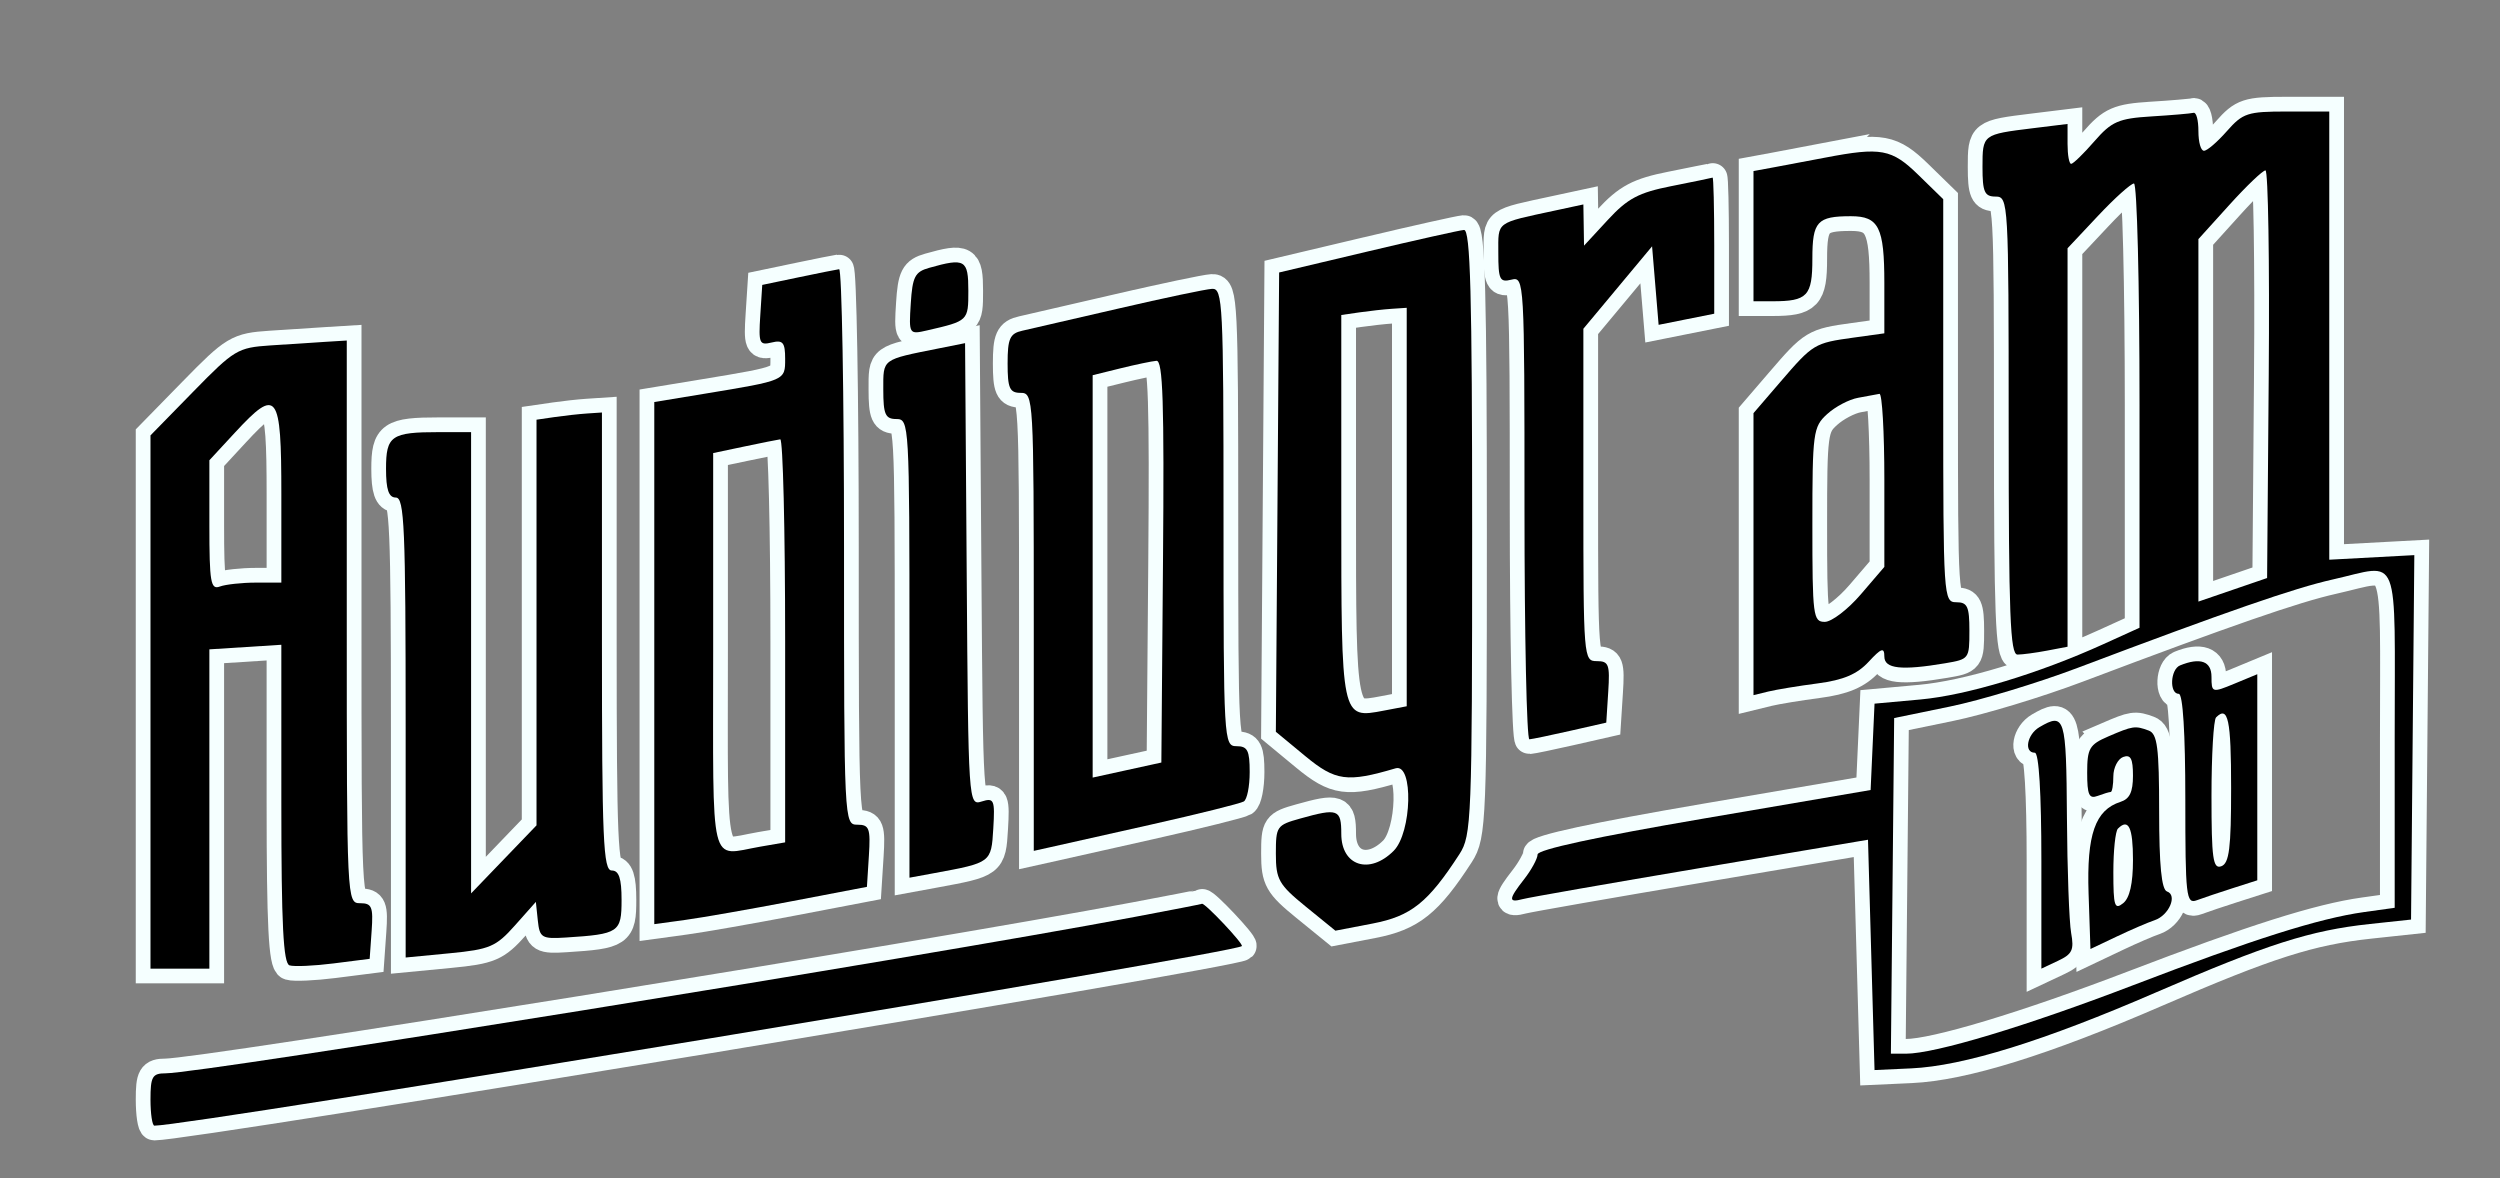 <?xml version="1.0" encoding="UTF-8" standalone="no"?>
<!-- Created with Inkscape (http://www.inkscape.org/) -->

<svg
   xmlns:dc="http://purl.org/dc/elements/1.1/"
   xmlns:cc="http://creativecommons.org/ns#"
   xmlns:rdf="http://www.w3.org/1999/02/22-rdf-syntax-ns#"
   xmlns:svg="http://www.w3.org/2000/svg"
   xmlns="http://www.w3.org/2000/svg"
   xmlns:sodipodi="http://sodipodi.sourceforge.net/DTD/sodipodi-0.dtd"
   xmlns:inkscape="http://www.inkscape.org/namespaces/inkscape"
   version="1.1"
   id="svg2"
   xml:space="preserve"
   width="509.333"
   height="240"
   viewBox="0 0 509.333 240"
   sodipodi:docname="traceLogo_Nero.svg"
   inkscape:version="0.92.2 5c3e80d, 2017-08-06"><rect x="0" y="0" width="509.333" height="240" fill="#808080" stroke="none"/><defs
     id="defs6" /><sodipodi:namedview
     pagecolor="#ffffff"
     bordercolor="#666666"
     borderopacity="1"
     objecttolerance="10"
     gridtolerance="10"
     guidetolerance="10"
     inkscape:pageopacity="0"
     inkscape:pageshadow="2"
     inkscape:window-width="1366"
     inkscape:window-height="709"
     id="namedview4"
     showgrid="false"
     inkscape:zoom="1.8325542"
     inkscape:cx="186.32638"
     inkscape:cy="142.53503"
     inkscape:window-x="0"
     inkscape:window-y="0"
     inkscape:window-maximized="1"
     inkscape:current-layer="g10" /><g
     id="g10"
     inkscape:groupmode="layer"
     inkscape:label="ink_ext_XXXXXX"
     transform="matrix(1.333,0,0,-1.333,0,240)"><g
       id="g12-3"
       transform="scale(0.1)"
       style="stroke-width:45;stroke-miterlimit:4;stroke-dasharray:none;stroke:#f5ffff;stroke-opacity:1"><path
         d="m 3288,1622.5 c -50,-3.07 -60.68,-7.74 -87,-38 -16.52,-19 -32.47,-34.5 -35.5,-34.5 -3.07,0 -5.5,13.5 -5.5,30.5 v 30.5 l -53,-6.52 c -77,-9.48 -77,-9.48 -77,-59.48 0,-38 3.11,-45 20,-45 19.6,0 20,-7 20,-350 0,-290 2.32,-350 13.5,-350 7.29,0 28,2.762 45,6 l 31.5,6 v 304.5 304.5 l 46.5,49.5 c 25.36,27 50.36,49.5 55,49.5 4.68,0 8.5,-152.5 8.5,-339.5 V 841 l -55,-24.977 c -99,-44.96 -208.94,-78.199 -280,-84.66 l -70,-6.363 -3,-66 -3,-66 -254.5,-43.5 c -165,-28.203 -254.5,-47.543 -254.5,-55 0,-6.191 -9.37,-23.5 -20.31,-37.5 -24.22,-31 -24.72,-36.672 -2.69,-30.801 9.88,2.637 133,24.192 273,47.801 l 255,43 5,-176 5,-176 56,2.559 c 79.95,3.656 203,41.879 375,116.484 169,73.305 235.12,94.437 326,104.195 l 63,6.762 2.5,278.5 2.5,278.5 -65,-3.5 -65,-3.5 v 342.5 342.5 h -65 c -60,0 -67.04,-2.31 -91.5,-30 -15.02,-17 -30.18,-30 -35,-30 -4.82,0 -8.5,13 -8.5,30 0,17 -3.25,29.13 -7.5,28 -4.08,-1.09 -33.5,-3.6 -64.5,-5.5 z m 179.5,-394 L 3465,917 3412.5,899 3360,881 v 277 277 l 47.5,52.5 c 26.24,29 50.86,52.5 55,52.5 4.12,0 6.37,-140.5 5,-311.5 z M 3660,672 V 413 l -47,-6.574 C 3544.27,396.813 3444,365.039 3260,294.563 3096,231.75 2957.45,190 2913,190 h -23 l 2.5,256.5 2.5,256.5 85,17.5 c 47.14,9.703 134,36.008 195,59.043 229,86.488 331.83,122.125 390,135.164 105.07,23.551 95,49.293 95,-242.707"
         style="fill:#000000;fill-opacity:1;fill-rule:nonzero;stroke:#f5ffff;stroke-width:45;stroke-miterlimit:4;stroke-dasharray:none;stroke-opacity:1"
         id="path14-6"
         inkscape:connector-curvature="0" /><path
         d="m 2790,1559.62 c -25,-4.79 -59.45,-11.29 -77.5,-14.62 l -32.5,-6 v -99.5 -99.5 h 29 c 53.49,0 61,8 61,65 0,57 7.26,65 59,65 42.5,0 51,-17 51,-102 v -77 l -47,-6.53 c -60,-8.33 -61.83,-9.44 -111.73,-67.47 L 2680,1169 V 953.5 738 l 22.5,5.5 c 12.2,2.98 47,8.707 76,12.5 39,5.102 60,14.047 77.5,33 19.39,21 24,22.539 24,8 0,-18.73 26,-21.602 93,-10.262 36.57,6.192 37,6.762 37,49.762 0,37 -2.99,43.5 -20,43.5 -19.55,0 -20,7 -20,308 v 308 l -38,37.09 c -40.73,39.77 -57,42.8 -142,26.53 z M 2880,1067 V 934 l -36,-42 c -19.71,-23 -44.59,-42 -55,-42 -17.91,0 -19,8.5 -19,148.5 0,141 1.14,149.54 22.5,169 12.6,11.48 33.5,22.48 47.5,25 14,2.52 28.3,5.16 32.5,6 4.12,0.82 7.5,-58.5 7.5,-131.5"
         style="fill:#000000;fill-opacity:1;fill-rule:nonzero;stroke:#f5ffff;stroke-width:45;stroke-miterlimit:4;stroke-dasharray:none;stroke-opacity:1"
         id="path16-7"
         inkscape:connector-curvature="0" /><path
         d="m 2554.5,1516 c -50,-9.92 -66.84,-18.86 -97,-51.5 l -36.5,-39.5 -0.5,31.5 -0.5,31.5 -43,-9.26 c -92,-19.82 -87,-16.1 -87,-64.74 0,-41 2.18,-45.46 20,-41 19.72,4.93 20,0 20,-349 0,-195 3.37,-353.773 7.5,-353.5 4.09,0.273 32.5,6.184 62.5,13 l 55,12.5 3,47 c 2.68,42 0.82,47 -17.5,47 -20.18,0 -20.5,4 -20.5,254 v 254 l 52.5,63 52.5,63 5,-60 5,-60 42.5,8.5 42.5,8.5 v 104.5 c 0,57 -1.14,104.05 -2.5,103.5 -1.36,-0.55 -30,-6.45 -63,-13"
         style="fill:#000000;fill-opacity:1;fill-rule:nonzero;stroke:#f5ffff;stroke-width:45;stroke-miterlimit:4;stroke-dasharray:none;stroke-opacity:1"
         id="path18-5"
         inkscape:connector-curvature="0" /><path
         d="m 2090,1416 -135,-32 -2.5,-351 -2.5,-351 45,-37.195 c 46.14,-38.137 64,-40.547 138,-18.633 27.53,8.152 25,-98.172 -3,-126.172 -36.98,-36.98 -80,-23 -80,26 0,37.746 -5,39.602 -63,23.359 -35.72,-10.004 -37,-11.859 -37,-53.859 0,-39.199 4.5,-47.16 45.5,-80.5 l 45.5,-37 57,10.961 c 58.72,11.293 84.66,32.039 132.57,106.039 18.48,28.539 19.43,52.5 19.43,492.5 0,364 -2.66,462.29 -12.5,461.5 -6.85,-0.55 -73.5,-15.46 -147.5,-33 z m 60,-390.5 V 721 l -35,-6.648 C 2049.6,701.922 2050,700 2050,1026 v 293 l 27.5,4 c 15,2.18 37.73,4.68 50,5.5 l 22.5,1.5 v -304.5"
         style="fill:#000000;fill-opacity:1;fill-rule:nonzero;stroke:#f5ffff;stroke-width:45;stroke-miterlimit:4;stroke-dasharray:none;stroke-opacity:1"
         id="path20-3"
         inkscape:connector-curvature="0" /><path
         d="m 1420,1391.06 c -21.58,-6.1 -25.41,-13.56 -28,-54.56 -2.97,-47 -2.71,-47.43 25,-41.04 63,14.54 63,14.54 63,60.54 0,47.67 -5,50.59 -60,35.06"
         style="fill:#000000;fill-opacity:1;fill-rule:nonzero;stroke:#f5ffff;stroke-width:45;stroke-miterlimit:4;stroke-dasharray:none;stroke-opacity:1"
         id="path22-5"
         inkscape:connector-curvature="0" /><path
         d="m 1220,1376.5 -55,-11.5 -3,-46.5 c -2.77,-43 -1.46,-46.12 17.5,-41.5 17.08,4.17 20.5,0 20.5,-25 0,-33.27 1,-32.84 -123,-53.3 L 1000,1186 V 787 388 l 47.5,6.5 c 26.02,3.563 99.5,16.449 162.5,28.5 l 115,22 3,47.5 c 2.65,42 0.63,47.5 -17.5,47.5 -20.36,0 -20.5,3 -20.5,425 0,234 -3.37,424.55 -7.5,424 -4.09,-0.55 -32.5,-6.23 -62.5,-12.5 z m -20,-555 V 513 l -38,-6.562 C 1083.27,492.836 1090,465 1090,804 v 304 l 47.5,10 c 26,5.47 50.89,10.45 55,11 4.13,0.55 7.5,-137.5 7.5,-307.5"
         style="fill:#000000;fill-opacity:1;fill-rule:nonzero;stroke:#f5ffff;stroke-width:45;stroke-miterlimit:4;stroke-dasharray:none;stroke-opacity:1"
         id="path24-6"
         inkscape:connector-curvature="0" /><path
         d="m 1710,1329 c -69,-16.01 -135.08,-31.24 -147.5,-34 -19,-4.22 -22.5,-12 -22.5,-50 0,-38 3.11,-45 20,-45 19.6,0 20,-7 20,-350 V 500 l 22.5,5 c 12.3,2.734 83,18.594 156,35 73,16.406 137.58,32.492 142.5,35.5 5.01,3.063 9,23 9,45 0,33 -3.29,39.5 -20,39.5 -19.6,0 -20,7 -20,350 0,327 -1.15,349.93 -17.5,349 -9.66,-0.55 -73.5,-13.99 -142.5,-30 z M 1777.5,942.5 1775,635 1722.5,623.5 1670,612 V 919.5 1227 l 42.5,10.5 c 23,5.68 48.23,10.96 55,11.5 9.88,0.79 11.98,-63.5 10,-306.5"
         style="fill:#000000;fill-opacity:1;fill-rule:nonzero;stroke:#f5ffff;stroke-width:45;stroke-miterlimit:4;stroke-dasharray:none;stroke-opacity:1"
         id="path26-2"
         inkscape:connector-curvature="0" /><path
         d="M 413,1272.5 C 363.328,1269.16 358.066,1266 295.5,1202 L 230,1135 V 727.5 320 h 45 45 v 244 244 l 55,3.5 55,3.5 V 572 c 0,-185 2.984,-243.953 12.5,-247 6.816,-2.184 37.5,-0.816 67.5,3 l 55,7 3,42.5 c 2.613,37 0.348,42.5 -17.5,42.5 -20.355,0 -20.5,3 -20.5,430 v 430 l -32.5,-2 c -18.125,-1.12 -55.5,-3.55 -84.5,-5.5 z M 430,1045 V 910 h -39 c -21,0 -46.383,-2.77 -55,-6 -13.988,-5.246 -16,6.5 -16,93.5 v 99.5 l 38.824,42 c 64.934,70.25 71.176,62 71.176,-94"
         style="fill:#000000;fill-opacity:1;fill-rule:nonzero;stroke:#f5ffff;stroke-width:45;stroke-miterlimit:4;stroke-dasharray:none;stroke-opacity:1"
         id="path28-9"
         inkscape:connector-curvature="0" /><path
         d="m 1435,1268 c -88,-17.6 -85,-15.37 -85,-63 0,-38 3.11,-45 20,-45 19.63,0 20,-6.5 20,-350.5 V 459 l 38,6.992 C 1515,482 1515,482 1518.12,534 c 2.64,44 1.17,47.457 -17.62,41.5 -20.36,-6.453 -20.52,-4 -23,347 l -2.5,353.5 -40,-8"
         style="fill:#000000;fill-opacity:1;fill-rule:nonzero;stroke:#f5ffff;stroke-width:45;stroke-miterlimit:4;stroke-dasharray:none;stroke-opacity:1"
         id="path30-1"
         inkscape:connector-curvature="0" /><path
         d="M 847.5,1163 820,1159 V 539 L 770,487 720,435 V 787.5 1140 h -49 c -73,0 -81,-5.53 -81,-56 0,-32 4.09,-44 15,-44 13.059,0 15,-45.5 15,-351.5 V 337 l 67.5,6.5 c 61,5.875 70.582,9.965 99.5,42.5 l 32,36 3,-28.5 c 2.773,-26.363 6,-28.309 43,-25.941 81,5.183 85,7.886 85,57.441 0,33 -4,45 -15,45 -13.027,0 -15,46 -15,350 v 350 l -22.5,-1.5 c -12.273,-0.82 -35,-3.32 -50,-5.5"
         style="fill:#000000;fill-opacity:1;fill-rule:nonzero;stroke:#f5ffff;stroke-width:45;stroke-miterlimit:4;stroke-dasharray:none;stroke-opacity:1"
         id="path32-2"
         inkscape:connector-curvature="0" /><path
         d="M 1735,399.195 C 1399,336.012 308.473,160 253,160 c -20.125,0 -23,-5 -23,-40 0,-22 2.699,-40 6,-40 55,0 1651.09,263.559 1662,274.441 3.12,3.114 -57,66.829 -61,64.649 -1.1,-0.598 -47,-9.551 -102,-19.895"
         style="fill:#000000;fill-opacity:1;fill-rule:nonzero;stroke:#f5ffff;stroke-width:45;stroke-miterlimit:4;stroke-dasharray:none;stroke-opacity:1"
         id="path34-7"
         inkscape:connector-curvature="0" /><path
         d="M 3332,783.492 C 3317,777.395 3315.28,740 3330,740 c 6.27,0 10,-60 10,-161 0,-149 1.3,-160.516 17.5,-154.5 9.8,3.641 34,11.781 55,18.5 l 37.5,12 V 612.5 770 l -35,-14.5 c -34,-14.086 -35,-13.785 -35,10.5 0,23.895 -17,30.09 -48,17.492 z M 3410,596 c 0,-92 -2.89,-115.062 -15,-119.5 -12.74,-4.672 -15,11.5 -15,107.5 0,62 3.16,116.16 7,120 18.43,18.434 23,-3 23,-108"
         style="fill:#000000;fill-opacity:1;fill-rule:nonzero;stroke:#f5ffff;stroke-width:45;stroke-miterlimit:4;stroke-dasharray:none;stroke-opacity:1"
         id="path36-0"
         inkscape:connector-curvature="0" /><path
         d="M 3117,689.082 C 3098,678 3092.98,650 3110,650 c 6.24,0 10,-62 10,-165 V 320 l 25.5,12 c 21.74,10.23 24.69,16.5 20,42.5 -3.03,16.805 -5.93,96.5 -6.45,177.5 -1,153 -3.09,159.813 -42.05,137.082"
         style="fill:#000000;fill-opacity:1;fill-rule:nonzero;stroke:#f5ffff;stroke-width:45;stroke-miterlimit:4;stroke-dasharray:none;stroke-opacity:1"
         id="path38-9"
         inkscape:connector-curvature="0" /><path
         d="m 3222,674.777 c -28.53,-12.285 -32,-18.277 -32,-55.277 0,-34 2.89,-40.414 16,-35.5 9,3.375 17.75,6 20,6 2.17,0 4,11 4,24 0,13 6.88,26.52 15,29.5 11.47,4.207 15,-2.5 15,-28.5 0,-25 -5.03,-35.605 -19,-40.07 C 3202.22,562.543 3189.11,525 3192.14,435 l 2.86,-85 40,19 c 22,10.449 48.1,21.699 58,25 22,7.332 35.43,38.387 19,43.941 -8.34,2.821 -12,40.059 -12,122.059 0,98 -2.71,119 -16,123.895 -20.9,7.699 -24,7.246 -62,-9.118 z M 3260,486 c 0,-36 -5,-58 -15,-66 -13.11,-10.488 -15,-4.5 -15,47.5 0,33 3.12,62.617 7,66.5 16.2,16.195 23,2 23,-48"
         style="fill:#000000;fill-opacity:1;fill-rule:nonzero;stroke:#f5ffff;stroke-width:45;stroke-miterlimit:4;stroke-dasharray:none;stroke-opacity:1"
         id="path40-3"
         inkscape:connector-curvature="0" /></g><g
       id="g12"
       transform="scale(0.1)"><path
         d="m 3288,1622.5 c -50,-3.07 -60.68,-7.74 -87,-38 -16.52,-19 -32.47,-34.5 -35.5,-34.5 -3.07,0 -5.5,13.5 -5.5,30.5 v 30.5 l -53,-6.52 c -77,-9.48 -77,-9.48 -77,-59.48 0,-38 3.11,-45 20,-45 19.6,0 20,-7 20,-350 0,-290 2.32,-350 13.5,-350 7.29,0 28,2.762 45,6 l 31.5,6 v 304.5 304.5 l 46.5,49.5 c 25.36,27 50.36,49.5 55,49.5 4.68,0 8.5,-152.5 8.5,-339.5 V 841 l -55,-24.977 c -99,-44.96 -208.94,-78.199 -280,-84.66 l -70,-6.363 -3,-66 -3,-66 -254.5,-43.5 c -165,-28.203 -254.5,-47.543 -254.5,-55 0,-6.191 -9.37,-23.5 -20.31,-37.5 -24.22,-31 -24.72,-36.672 -2.69,-30.801 9.88,2.637 133,24.192 273,47.801 l 255,43 5,-176 5,-176 56,2.559 c 79.95,3.656 203,41.879 375,116.484 169,73.305 235.12,94.437 326,104.195 l 63,6.762 2.5,278.5 2.5,278.5 -65,-3.5 -65,-3.5 v 342.5 342.5 h -65 c -60,0 -67.04,-2.31 -91.5,-30 -15.02,-17 -30.18,-30 -35,-30 -4.82,0 -8.5,13 -8.5,30 0,17 -3.25,29.13 -7.5,28 -4.08,-1.09 -33.5,-3.6 -64.5,-5.5 z m 179.5,-394 L 3465,917 3412.5,899 3360,881 v 277 277 l 47.5,52.5 c 26.24,29 50.86,52.5 55,52.5 4.12,0 6.37,-140.5 5,-311.5 z M 3660,672 V 413 l -47,-6.574 C 3544.27,396.813 3444,365.039 3260,294.563 3096,231.75 2957.45,190 2913,190 h -23 l 2.5,256.5 2.5,256.5 85,17.5 c 47.14,9.703 134,36.008 195,59.043 229,86.488 331.83,122.125 390,135.164 105.07,23.551 95,49.293 95,-242.707"
         style="fill:#000000;fill-opacity:1;fill-rule:nonzero;stroke:none"
         id="path14"
         inkscape:connector-curvature="0" /><path
         d="m 2790,1559.62 c -25,-4.79 -59.45,-11.29 -77.5,-14.62 l -32.5,-6 v -99.5 -99.5 h 29 c 53.49,0 61,8 61,65 0,57 7.26,65 59,65 42.5,0 51,-17 51,-102 v -77 l -47,-6.53 c -60,-8.33 -61.83,-9.44 -111.73,-67.47 L 2680,1169 V 953.5 738 l 22.5,5.5 c 12.2,2.98 47,8.707 76,12.5 39,5.102 60,14.047 77.5,33 19.39,21 24,22.539 24,8 0,-18.73 26,-21.602 93,-10.262 36.57,6.192 37,6.762 37,49.762 0,37 -2.99,43.5 -20,43.5 -19.55,0 -20,7 -20,308 v 308 l -38,37.09 c -40.73,39.77 -57,42.8 -142,26.53 z M 2880,1067 V 934 l -36,-42 c -19.71,-23 -44.59,-42 -55,-42 -17.91,0 -19,8.5 -19,148.5 0,141 1.14,149.54 22.5,169 12.6,11.48 33.5,22.48 47.5,25 14,2.52 28.3,5.16 32.5,6 4.12,0.82 7.5,-58.5 7.5,-131.5"
         style="fill:#000000;fill-opacity:1;fill-rule:nonzero;stroke:none"
         id="path16"
         inkscape:connector-curvature="0" /><path
         d="m 2554.5,1516 c -50,-9.92 -66.84,-18.86 -97,-51.5 l -36.5,-39.5 -0.5,31.5 -0.5,31.5 -43,-9.26 c -92,-19.82 -87,-16.1 -87,-64.74 0,-41 2.18,-45.46 20,-41 19.72,4.93 20,0 20,-349 0,-195 3.37,-353.773 7.5,-353.5 4.09,0.273 32.5,6.184 62.5,13 l 55,12.5 3,47 c 2.68,42 0.82,47 -17.5,47 -20.18,0 -20.5,4 -20.5,254 v 254 l 52.5,63 52.5,63 5,-60 5,-60 42.5,8.5 42.5,8.5 v 104.5 c 0,57 -1.14,104.05 -2.5,103.5 -1.36,-0.55 -30,-6.45 -63,-13"
         style="fill:#000000;fill-opacity:1;fill-rule:nonzero;stroke:none"
         id="path18"
         inkscape:connector-curvature="0" /><path
         d="m 2090,1416 -135,-32 -2.5,-351 -2.5,-351 45,-37.195 c 46.14,-38.137 64,-40.547 138,-18.633 27.53,8.152 25,-98.172 -3,-126.172 -36.98,-36.98 -80,-23 -80,26 0,37.746 -5,39.602 -63,23.359 -35.72,-10.004 -37,-11.859 -37,-53.859 0,-39.199 4.5,-47.16 45.5,-80.5 l 45.5,-37 57,10.961 c 58.72,11.293 84.66,32.039 132.57,106.039 18.48,28.539 19.43,52.5 19.43,492.5 0,364 -2.66,462.29 -12.5,461.5 -6.85,-0.55 -73.5,-15.46 -147.5,-33 z m 60,-390.5 V 721 l -35,-6.648 C 2049.6,701.922 2050,700 2050,1026 v 293 l 27.5,4 c 15,2.18 37.73,4.68 50,5.5 l 22.5,1.5 v -304.5"
         style="fill:#000000;fill-opacity:1;fill-rule:nonzero;stroke:none"
         id="path20"
         inkscape:connector-curvature="0" /><path
         d="m 1420,1391.06 c -21.58,-6.1 -25.41,-13.56 -28,-54.56 -2.97,-47 -2.71,-47.43 25,-41.04 63,14.54 63,14.54 63,60.54 0,47.67 -5,50.59 -60,35.06"
         style="fill:#000000;fill-opacity:1;fill-rule:nonzero;stroke:none"
         id="path22"
         inkscape:connector-curvature="0" /><path
         d="m 1220,1376.5 -55,-11.5 -3,-46.5 c -2.77,-43 -1.46,-46.12 17.5,-41.5 17.08,4.17 20.5,0 20.5,-25 0,-33.27 1,-32.84 -123,-53.3 L 1000,1186 V 787 388 l 47.5,6.5 c 26.02,3.563 99.5,16.449 162.5,28.5 l 115,22 3,47.5 c 2.65,42 0.63,47.5 -17.5,47.5 -20.36,0 -20.5,3 -20.5,425 0,234 -3.37,424.55 -7.5,424 -4.09,-0.55 -32.5,-6.23 -62.5,-12.5 z m -20,-555 V 513 l -38,-6.562 C 1083.27,492.836 1090,465 1090,804 v 304 l 47.5,10 c 26,5.47 50.89,10.45 55,11 4.13,0.55 7.5,-137.5 7.5,-307.5"
         style="fill:#000000;fill-opacity:1;fill-rule:nonzero;stroke:none"
         id="path24"
         inkscape:connector-curvature="0" /><path
         d="m 1710,1329 c -69,-16.01 -135.08,-31.24 -147.5,-34 -19,-4.22 -22.5,-12 -22.5,-50 0,-38 3.11,-45 20,-45 19.6,0 20,-7 20,-350 V 500 l 22.5,5 c 12.3,2.734 83,18.594 156,35 73,16.406 137.58,32.492 142.5,35.5 5.01,3.063 9,23 9,45 0,33 -3.29,39.5 -20,39.5 -19.6,0 -20,7 -20,350 0,327 -1.15,349.93 -17.5,349 -9.66,-0.55 -73.5,-13.99 -142.5,-30 z M 1777.5,942.5 1775,635 1722.5,623.5 1670,612 V 919.5 1227 l 42.5,10.5 c 23,5.68 48.23,10.96 55,11.5 9.88,0.79 11.98,-63.5 10,-306.5"
         style="fill:#000000;fill-opacity:1;fill-rule:nonzero;stroke:none"
         id="path26"
         inkscape:connector-curvature="0" /><path
         d="M 413,1272.5 C 363.328,1269.16 358.066,1266 295.5,1202 L 230,1135 V 727.5 320 h 45 45 v 244 244 l 55,3.5 55,3.5 V 572 c 0,-185 2.984,-243.953 12.5,-247 6.816,-2.184 37.5,-0.816 67.5,3 l 55,7 3,42.5 c 2.613,37 0.348,42.5 -17.5,42.5 -20.355,0 -20.5,3 -20.5,430 v 430 l -32.5,-2 c -18.125,-1.12 -55.5,-3.55 -84.5,-5.5 z M 430,1045 V 910 h -39 c -21,0 -46.383,-2.77 -55,-6 -13.988,-5.246 -16,6.5 -16,93.5 v 99.5 l 38.824,42 c 64.934,70.25 71.176,62 71.176,-94"
         style="fill:#000000;fill-opacity:1;fill-rule:nonzero;stroke:none"
         id="path28"
         inkscape:connector-curvature="0" /><path
         d="m 1435,1268 c -88,-17.6 -85,-15.37 -85,-63 0,-38 3.11,-45 20,-45 19.63,0 20,-6.5 20,-350.5 V 459 l 38,6.992 C 1515,482 1515,482 1518.12,534 c 2.64,44 1.17,47.457 -17.62,41.5 -20.36,-6.453 -20.52,-4 -23,347 l -2.5,353.5 -40,-8"
         style="fill:#000000;fill-opacity:1;fill-rule:nonzero;stroke:none"
         id="path30"
         inkscape:connector-curvature="0" /><path
         d="M 847.5,1163 820,1159 V 539 L 770,487 720,435 V 787.5 1140 h -49 c -73,0 -81,-5.53 -81,-56 0,-32 4.09,-44 15,-44 13.059,0 15,-45.5 15,-351.5 V 337 l 67.5,6.5 c 61,5.875 70.582,9.965 99.5,42.5 l 32,36 3,-28.5 c 2.773,-26.363 6,-28.309 43,-25.941 81,5.183 85,7.886 85,57.441 0,33 -4,45 -15,45 -13.027,0 -15,46 -15,350 v 350 l -22.5,-1.5 c -12.273,-0.82 -35,-3.32 -50,-5.5"
         style="fill:#000000;fill-opacity:1;fill-rule:nonzero;stroke:none"
         id="path32"
         inkscape:connector-curvature="0" /><path
         d="M 1735,399.195 C 1399,336.012 308.473,160 253,160 c -20.125,0 -23,-5 -23,-40 0,-22 2.699,-40 6,-40 55,0 1651.09,263.559 1662,274.441 3.12,3.114 -57,66.829 -61,64.649 -1.1,-0.598 -47,-9.551 -102,-19.895"
         style="fill:#000000;fill-opacity:1;fill-rule:nonzero;stroke:none"
         id="path34"
         inkscape:connector-curvature="0" /><path
         d="M 3332,783.492 C 3317,777.395 3315.28,740 3330,740 c 6.27,0 10,-60 10,-161 0,-149 1.3,-160.516 17.5,-154.5 9.8,3.641 34,11.781 55,18.5 l 37.5,12 V 612.5 770 l -35,-14.5 c -34,-14.086 -35,-13.785 -35,10.5 0,23.895 -17,30.09 -48,17.492 z M 3410,596 c 0,-92 -2.89,-115.062 -15,-119.5 -12.74,-4.672 -15,11.5 -15,107.5 0,62 3.16,116.16 7,120 18.43,18.434 23,-3 23,-108"
         style="fill:#000000;fill-opacity:1;fill-rule:nonzero;stroke:none"
         id="path36"
         inkscape:connector-curvature="0" /><path
         d="M 3117,689.082 C 3098,678 3092.98,650 3110,650 c 6.24,0 10,-62 10,-165 V 320 l 25.5,12 c 21.74,10.23 24.69,16.5 20,42.5 -3.03,16.805 -5.93,96.5 -6.45,177.5 -1,153 -3.09,159.813 -42.05,137.082"
         style="fill:#000000;fill-opacity:1;fill-rule:nonzero;stroke:none"
         id="path38"
         inkscape:connector-curvature="0" /><path
         d="m 3222,674.777 c -28.53,-12.285 -32,-18.277 -32,-55.277 0,-34 2.89,-40.414 16,-35.5 9,3.375 17.75,6 20,6 2.17,0 4,11 4,24 0,13 6.88,26.52 15,29.5 11.47,4.207 15,-2.5 15,-28.5 0,-25 -5.03,-35.605 -19,-40.07 C 3202.22,562.543 3189.11,525 3192.14,435 l 2.86,-85 40,19 c 22,10.449 48.1,21.699 58,25 22,7.332 35.43,38.387 19,43.941 -8.34,2.821 -12,40.059 -12,122.059 0,98 -2.71,119 -16,123.895 -20.9,7.699 -24,7.246 -62,-9.118 z M 3260,486 c 0,-36 -5,-58 -15,-66 -13.11,-10.488 -15,-4.5 -15,47.5 0,33 3.12,62.617 7,66.5 16.2,16.195 23,2 23,-48"
         style="fill:#000000;fill-opacity:1;fill-rule:nonzero;stroke:none"
         id="path40"
         inkscape:connector-curvature="0" /></g></g></svg>